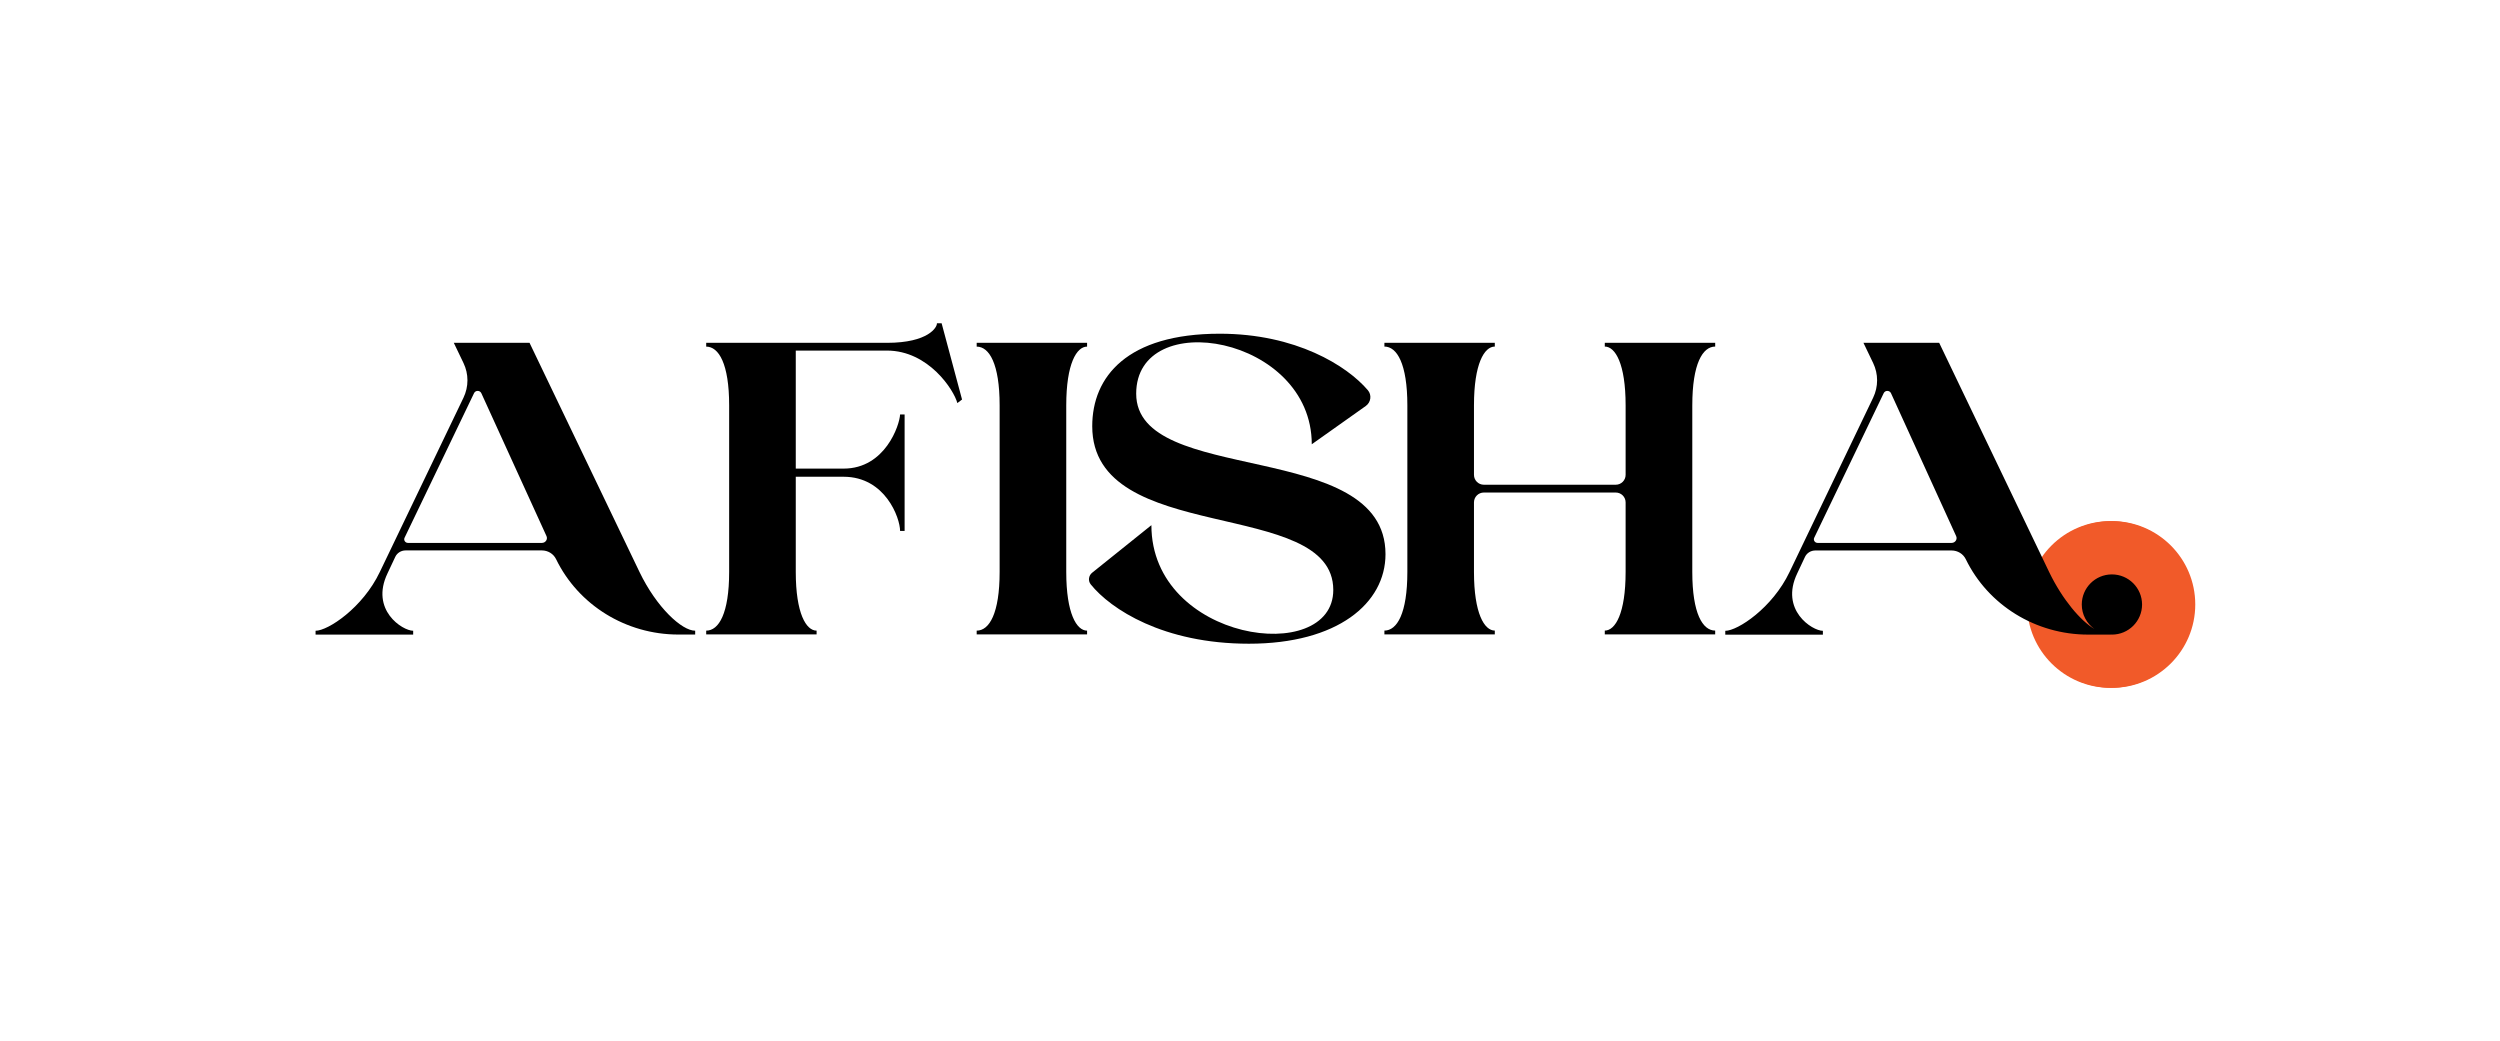 <?xml version="1.0" encoding="utf-8"?>
<!-- Generator: Adobe Illustrator 26.0.2, SVG Export Plug-In . SVG Version: 6.00 Build 0)  -->
<svg version="1.1" id="Layer_1" xmlns="http://www.w3.org/2000/svg" xmlns:xlink="http://www.w3.org/1999/xlink" x="0px" y="0px"
	 viewBox="0 0 435.71 181.43" style="enable-background:new 0 0 435.71 181.43;" xml:space="preserve">
<style type="text/css">
	.st0{fill:#F15A29;}
</style>
<circle class="st0" cx="367.82" cy="105.35" r="14.53"/>
<circle class="st0" cx="368.07" cy="105.35" r="14.53"/>
<g>
	<path d="M163.29,56.34c0.07,0.65-1.45,3.41-8.71,3.41h-31.5v0.66c2.18,0,4,2.97,4,10.23v29.04c0,7.26-1.81,10.23-4,10.23v0.66
		h19.24v-0.66c-1.81,0-3.63-2.97-3.63-10.23V83.09h8.34c7.26,0,9.84,7.19,9.84,9.44h0.79v-20.3h-0.79
		c-0.07,1.82-2.58,9.44-9.84,9.44h-8.34V61.1h15.89c7.26,0,11.69,6.9,12.27,9.15l0.82-0.62l-3.56-13.29H163.29z"/>
	<path d="M170.22,60.41c2.18,0,4,2.97,4,10.23v29.04c0,7.26-1.81,10.23-4,10.23v0.66h19.24v-0.66c-1.82,0-3.63-2.97-3.63-10.23
		V70.64c0-7.26,1.81-10.23,3.63-10.23v-0.66h-19.24V60.41z"/>
	<path d="M198.02,68.61c0-15.29,30.6-10.1,30.6,8.82l9.41-6.67c0.9-0.64,1.08-1.91,0.37-2.75c-3.63-4.26-12.53-9.85-25.82-9.85
		c-16.12,0-22.22,7.48-22.22,16.12c0,20.99,42.01,12.27,42.01,28.54c0,13.33-31.7,9.01-31.7-11.29l-10.33,8.29
		c-0.62,0.5-0.74,1.41-0.24,2.03c3.47,4.31,12.64,10.34,27.56,10.34c15.46,0,23.81-7.04,23.81-15.61
		C241.47,76.31,198.02,84.8,198.02,68.61z"/>
	<path d="M279.69,60.4c1.82,0,3.63,2.98,3.63,10.24v12.12c0,0.95-0.77,1.72-1.72,1.72h-22.99c-0.95,0-1.72-0.77-1.72-1.72V70.64
		c0-7.26,1.81-10.24,3.63-10.24v-0.65h-19.24v0.65c2.18,0,4,2.98,4,10.24v29.04c0,7.26-1.81,10.22-4,10.22v0.67h19.24v-0.67
		c-1.81,0-3.63-2.96-3.63-10.22V87.56c0-0.95,0.77-1.72,1.72-1.72h22.99c0.95,0,1.72,0.77,1.72,1.72v12.12
		c0,7.26-1.81,10.22-3.63,10.22v0.67h19.24v-0.67c-2.18,0-3.99-2.96-3.99-10.22V70.64c0-7.26,1.81-10.24,3.99-10.24v-0.65h-19.24
		V60.4z"/>
	<path d="M111.46,99.7L92.29,59.75h-13.2l1.69,3.52c0.92,1.91,0.92,4.12,0,6.04L66.19,99.7c-2.98,6.25-9.03,10.23-11.19,10.23v0.67
		h17.01v-0.67c-1.86,0-7.53-3.62-4.47-10.01l1.35-2.87c0.32-0.68,1.02-1.12,1.79-1.12h23.77c1.05,0,2.01,0.59,2.46,1.51
		c3.9,8.03,12.2,13.15,21.32,13.15h2.93v-0.67C118.84,109.93,114.44,105.88,111.46,99.7z M94.45,94.62H71.1
		c-0.48,0-0.79-0.48-0.59-0.9l12.11-25.2c0.25-0.53,1.03-0.52,1.27,0.01l11.35,24.89C95.51,93.98,95.08,94.62,94.45,94.62z"/>
	<path d="M368.07,100.11c-2.9,0-5.25,2.35-5.25,5.25c0,1.76,0.87,3.31,2.2,4.26c-2.39-1.41-5.56-5.1-7.88-9.91l-19.17-39.96h-13.2
		l1.69,3.52c0.92,1.91,0.92,4.12,0,6.04l-14.58,30.4c-2.98,6.25-9.03,10.23-11.19,10.23v0.67h17.01v-0.67
		c-1.86,0-7.53-3.62-4.47-10.01l1.35-2.87c0.32-0.68,1.02-1.12,1.79-1.12h23.77c1.05,0,2.01,0.59,2.46,1.51
		c3.9,8.03,12.2,13.15,21.32,13.15h4l-0.07-0.02c0.08,0,0.15,0.02,0.23,0.02c2.9,0,5.25-2.35,5.25-5.25
		C373.32,102.46,370.97,100.11,368.07,100.11z M340.13,94.62h-23.35c-0.48,0-0.79-0.48-0.59-0.9l12.11-25.2
		c0.25-0.53,1.03-0.52,1.27,0.01l11.35,24.89C341.19,93.98,340.77,94.62,340.13,94.62z"/>
</g>
</svg>
